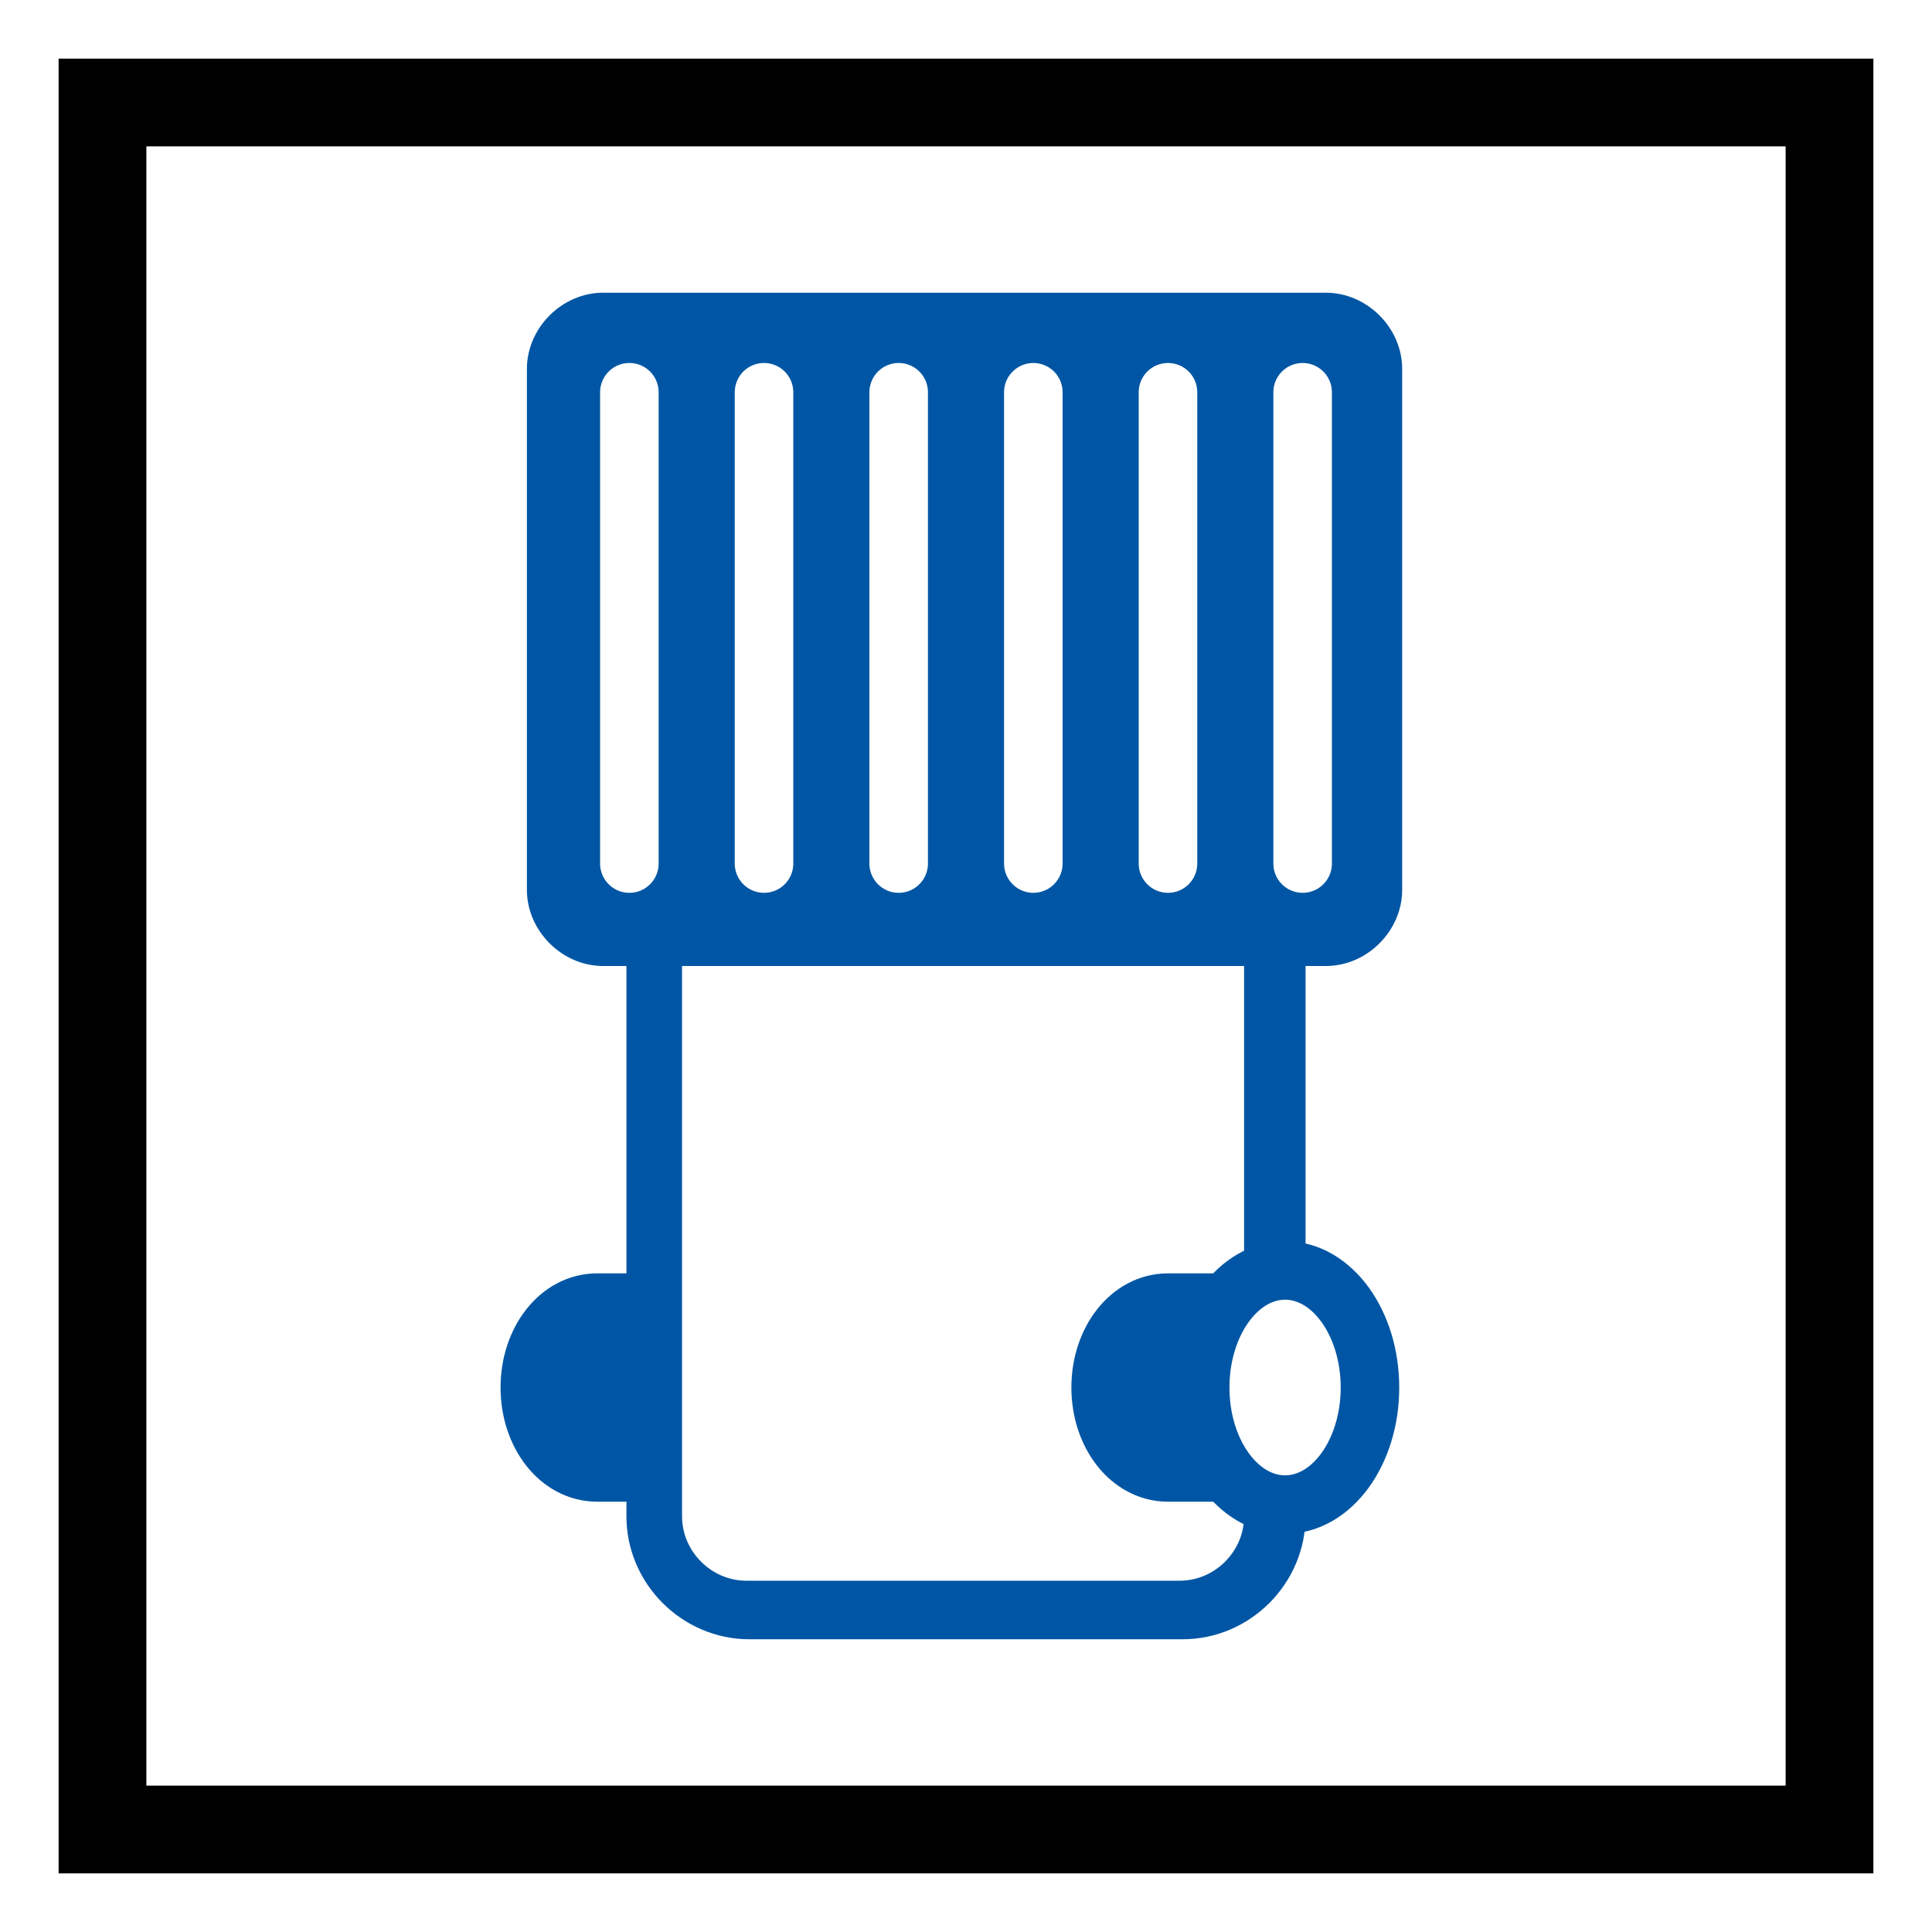 <?xml version="1.0" encoding="UTF-8" standalone="no"?>
<svg
   id="Layer_1"
   version="1.1"
   viewBox="0 0 66 66"
   sodipodi:docname="vvz024_a.svg"
   width="66"
   height="66"
   inkscape:version="1.3.2 (091e20e, 2023-11-25, custom)"
   xmlns:inkscape="http://www.inkscape.org/namespaces/inkscape"
   xmlns:sodipodi="http://sodipodi.sourceforge.net/DTD/sodipodi-0.dtd"
   xmlns="http://www.w3.org/2000/svg"
   xmlns:svg="http://www.w3.org/2000/svg"
   xmlns:c2pa="http://c2pa.org/manifest">
  <rect x="0" y="0" width="66" height="66" fill="#808080" stroke="none"/>
  <sodipodi:namedview
     id="namedview12"
     pagecolor="#ffffff"
     bordercolor="#000000"
     borderopacity="0.25"
     inkscape:showpageshadow="2"
     inkscape:pageopacity="0.0"
     inkscape:pagecheckerboard="0"
     inkscape:deskcolor="#d1d1d1"
     inkscape:zoom="27.560606"
     inkscape:cx="32.981858"
     inkscape:cy="33"
     inkscape:window-width="3840"
     inkscape:window-height="2054"
     inkscape:window-x="2869"
     inkscape:window-y="-11"
     inkscape:window-maximized="1"
     inkscape:current-layer="Layer_1" />
  <!-- Generator: Adobe Illustrator 29.3.1, SVG Export Plug-In . SVG Version: 2.1.0 Build 151)  -->
  <defs
     id="defs1">
    <style
       id="style1">
      .st0, .st1 {
        fill: #fff;
      }

      .st1, .st2, .st3 {
        stroke-miterlimit: 10;
        stroke-width: 2px;
      }

      .st1, .st3 {
        stroke: #0056a4;
      }

      .st2 {
        fill: none;
        stroke: #fff;
        stroke-linecap: round;
      }

      .st3, .st4 {
        fill: #0056a4;
      }
    </style>
  </defs>
  <g
     id="g2">
    <rect
       class="st0"
       x="3.5"
       y="3.5"
       width="59"
       height="59"
       id="rect1" />
    <path
       d="M 61,5 V 61 H 5 V 5 H 61 M 64,2 H 2 v 62 h 62 z"
       id="path1" />
    <path
       class="st0"
       d="M 64,2 V 64 H 2 V 2 H 64 M 66,0 H 0 v 66 h 66 z"
       id="path2" />
  </g>
  <path
     class="st3"
     d="m 20.4,44.5 c -1.3,0 -2.3,1.3 -2.3,2.9 0,1.6 1,2.9 2.3,2.9 h 3.5 v -5.8 z"
     id="path3" />
  <g
     id="g5">
    <path
       class="st0"
       d="m 25.5,55 c -1.7,0 -3.2,-1.4 -3.2,-3.2 V 31.7 H 43.4 V 51.8 C 43.4,53.5 42,55 40.2,55 H 25.4 Z"
       id="path4" />
    <path
       class="st4"
       d="m 42.5,32.7 v 19.1 c 0,1.2 -1,2.2 -2.2,2.2 H 25.5 c -1.2,0 -2.2,-1 -2.2,-2.2 V 32.7 h 19.1 m 2.1,-2 H 21.4 v 21.1 c 0,2.3 1.9,4.2 4.2,4.2 h 14.8 c 2.3,0 4.2,-1.9 4.2,-4.2 v -21.1 0 z"
       id="path5" />
  </g>
  <path
     class="st3"
     d="m 39.9,44.5 c -1.3,0 -2.3,1.3 -2.3,2.9 0,1.6 1,2.9 2.3,2.9 h 3.5 v -5.8 z"
     id="path6" />
  <ellipse
     class="st1"
     cx="43.9"
     cy="47.4"
     rx="2.9"
     ry="4"
     id="ellipse6" />
  <path
     class="st4"
     d="M 45.3,33 H 20.6 C 19.2,33 18,31.8 18,30.4 V 12.6 C 18,11.2 19.2,10 20.6,10 h 24.7 c 1.4,0 2.6,1.2 2.6,2.6 v 17.8 c 0,1.4 -1.2,2.6 -2.6,2.6 z"
     id="path7" />
  <g
     id="g12">
    <line
       class="st2"
       x1="21.5"
       y1="13.4"
       x2="21.5"
       y2="29.5"
       id="line7" />
    <line
       class="st2"
       x1="26.1"
       y1="13.4"
       x2="26.1"
       y2="29.5"
       id="line8" />
    <line
       class="st2"
       x1="30.7"
       y1="13.4"
       x2="30.7"
       y2="29.5"
       id="line9" />
    <line
       class="st2"
       x1="35.3"
       y1="13.4"
       x2="35.3"
       y2="29.5"
       id="line10" />
    <line
       class="st2"
       x1="39.9"
       y1="13.4"
       x2="39.9"
       y2="29.5"
       id="line11" />
    <line
       class="st2"
       x1="44.5"
       y1="13.4"
       x2="44.5"
       y2="29.5"
       id="line12" />
  </g>
</svg>
